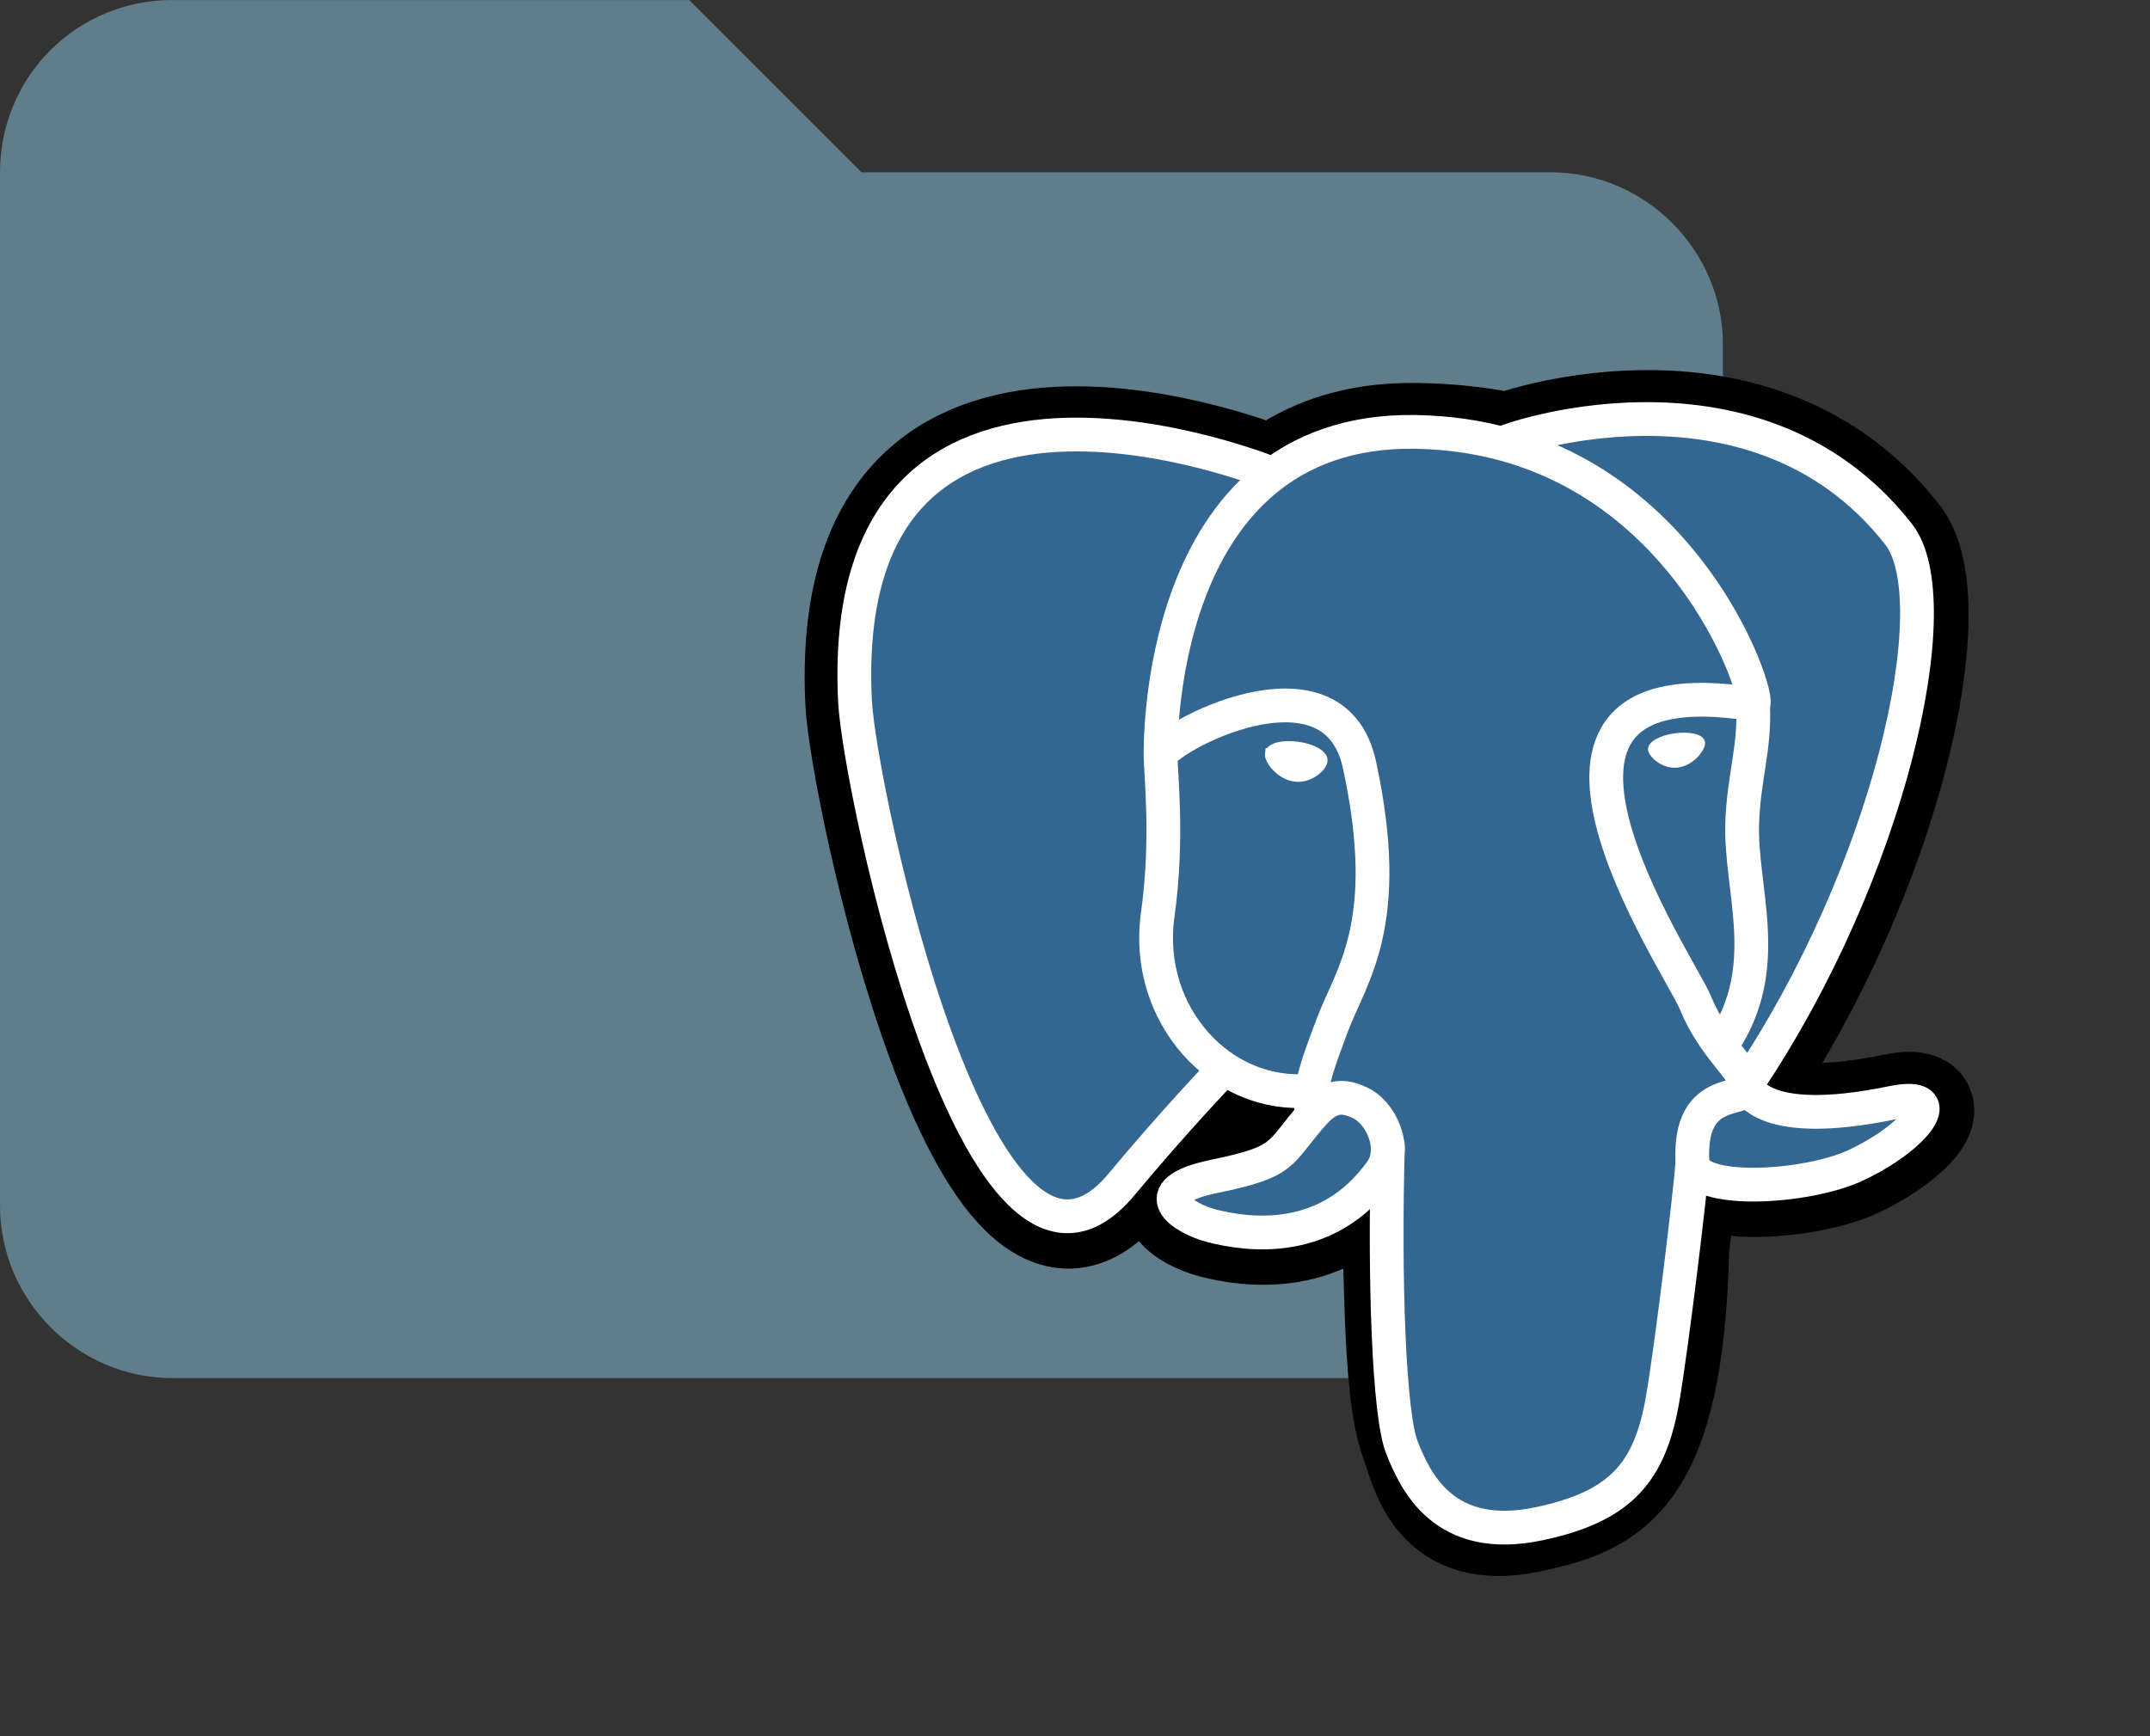 <?xml version="1.0" encoding="UTF-8" standalone="no"?>
<!DOCTYPE svg PUBLIC "-//W3C//DTD SVG 1.1//EN" "http://www.w3.org/Graphics/SVG/1.1/DTD/svg11.dtd">
<svg width="100%" height="100%" viewBox="0 0 104 84" version="1.1" xmlns="http://www.w3.org/2000/svg" xmlns:xlink="http://www.w3.org/1999/xlink" xml:space="preserve" xmlns:serif="http://www.serif.com/" style="fill-rule:evenodd;clip-rule:evenodd;">
    <rect x="0" y="0" width="104" height="84" fill="#333333" stroke="none"/>
    <g transform="matrix(1,0,0,1,-735.968,-688.724)">
        <g>
            <g transform="matrix(4.167,0,0,4.167,727.635,672.058)">
                <path d="M10,4L4,4C2.89,4 2,4.89 2,6L2,18C2,19.097 2.903,20 4,20L20,20C21.097,20 22,19.097 22,18L22,8C22,6.903 21.097,6 20,6L12,6L10,4Z" style="fill:rgb(96,125,139);fill-rule:nonzero;"/>
            </g>
            <g id="postgres" transform="matrix(0.131,0,0,0.131,774.826,706.629)">
                <path d="M323.205,324.227C326.038,300.626 325.189,297.165 342.768,300.988L347.231,301.38C360.748,301.995 378.43,299.206 388.818,294.38C411.18,284.004 424.44,266.68 402.39,271.232C352.093,281.608 348.635,264.577 348.635,264.577C401.746,185.774 423.948,85.741 404.784,61.255C352.514,-5.534 262.036,26.049 260.522,26.869L260.04,26.958C250.102,24.896 238.98,23.664 226.486,23.462C203.725,23.088 186.454,29.429 173.353,39.366C173.353,39.366 11.945,-27.132 19.454,122.994C21.051,154.93 65.231,364.649 117.924,301.304C137.183,278.141 155.795,258.556 155.795,258.556C165.037,264.696 176.102,267.828 187.707,266.703L188.604,265.938C188.323,268.814 188.447,271.627 188.963,274.957C175.391,290.124 179.379,292.787 152.24,298.373C124.783,304.032 140.914,314.107 151.443,316.74C164.211,319.933 193.748,324.456 213.711,296.516L212.916,299.704C218.241,303.964 217.881,330.323 218.636,349.156C219.392,367.99 220.653,385.565 224.492,395.927C228.331,406.287 232.861,432.977 268.528,425.333C298.337,418.945 321.128,409.751 323.205,324.226" style="fill-rule:nonzero;stroke:black;stroke-width:37.4px;"/>
                <path d="M402.395,271.23C352.093,281.606 348.635,264.575 348.635,264.575C401.746,185.767 423.948,85.732 404.788,61.249C352.518,-5.536 262.036,26.049 260.526,26.869L260.04,26.956C250.102,24.893 238.98,23.664 226.48,23.46C203.719,23.087 186.454,29.427 173.353,39.362C173.353,39.362 11.942,-27.133 19.449,122.992C21.046,154.93 65.225,364.649 117.92,301.304C137.18,278.141 155.789,258.556 155.789,258.556C165.032,264.696 176.097,267.828 187.697,266.703L188.598,265.938C188.318,268.814 188.446,271.627 188.959,274.957C175.384,290.124 179.373,292.787 152.236,298.373C124.777,304.032 140.908,314.107 151.44,316.74C164.208,319.933 193.747,324.456 213.706,296.516L212.91,299.704C218.229,303.964 221.964,327.415 221.338,348.673C220.712,369.932 220.294,384.527 224.485,395.927C228.676,407.327 232.853,432.977 268.527,425.333C298.336,418.945 313.783,402.391 315.932,374.778C317.457,355.147 320.908,358.049 321.126,340.498L323.894,332.189C327.086,305.578 324.401,296.993 342.766,300.986L347.229,301.378C360.746,301.993 378.437,299.204 388.82,294.378C411.178,284.002 424.438,266.678 402.393,271.23L402.395,271.23Z" style="fill:rgb(51,103,145);fill-rule:nonzero;"/>
                <path d="M215.866,286.484C214.481,336 216.214,385.861 221.059,397.979C225.907,410.097 236.282,433.667 271.959,426.024C301.765,419.634 312.61,407.268 317.316,379.973C320.782,359.891 327.464,304.119 328.321,292.692" style="fill:none;fill-rule:nonzero;stroke:white;stroke-width:12.47px;stroke-linecap:round;stroke-linejoin:round;"/>
                <path d="M173.104,38.256C173.104,38.256 11.583,-27.76 19.092,122.365C20.689,154.303 64.871,364.029 117.565,300.681C136.821,277.515 154.236,259.346 154.236,259.346" style="fill:none;fill-rule:nonzero;stroke:white;stroke-width:12.47px;stroke-linecap:round;stroke-linejoin:round;"/>
                <path d="M260.349,26.207C254.758,27.96 350.197,-8.682 404.436,60.624C423.595,85.108 401.393,185.143 348.283,263.953" style="fill:none;fill-rule:nonzero;stroke:white;stroke-width:12.47px;stroke-linecap:round;stroke-linejoin:round;"/>
                <path d="M348.282,263.953C348.282,263.953 351.743,280.989 402.046,270.606C424.086,266.054 410.822,283.38 388.469,293.761C370.124,302.275 328.995,304.457 328.323,292.692C326.594,262.337 349.97,271.559 348.283,263.953C346.758,257.103 336.304,250.38 329.389,233.615C323.352,218.982 246.593,106.766 350.676,123.432C354.489,122.643 323.53,24.43 226.123,22.833C128.738,21.236 131.933,142.595 131.933,142.595" style="fill:none;fill-rule:nonzero;stroke:white;stroke-width:12.47px;stroke-linecap:round;stroke-linejoin:bevel;"/>
                <path d="M188.604,274.334C175.027,289.5 179.02,292.163 151.881,297.751C124.422,303.411 140.555,313.484 151.084,316.116C163.852,319.311 193.391,323.834 213.35,295.887C219.428,287.378 213.314,273.801 204.965,270.34C200.931,268.669 195.537,266.575 188.604,274.334Z" style="fill:none;fill-rule:nonzero;stroke:white;stroke-width:12.47px;stroke-linecap:round;stroke-linejoin:round;"/>
                <path d="M187.715,274.069C186.347,265.152 190.645,254.541 195.251,242.127C202.173,223.501 218.144,204.872 205.368,145.788C195.845,101.759 131.972,136.625 131.932,142.595C131.893,148.563 134.821,172.855 130.865,201.143C125.703,238.056 154.353,269.275 187.344,266.081" style="fill:none;fill-rule:nonzero;stroke:white;stroke-width:12.47px;stroke-linecap:round;stroke-linejoin:round;"/>
                <path d="M172.517,141.7C172.229,143.739 176.25,149.18 181.493,149.907C186.727,150.637 191.207,146.385 191.491,144.348C191.775,142.309 187.759,140.063 182.514,139.333C177.277,138.602 172.795,139.666 172.518,141.7L172.517,141.7Z" style="fill:white;fill-rule:nonzero;stroke:white;stroke-width:4.16px;"/>
                <path d="M331.941,137.543C332.225,139.582 328.209,145.023 322.965,145.75C317.727,146.48 313.247,142.228 312.96,140.191C312.683,138.152 316.7,135.906 321.939,135.176C327.178,134.446 331.657,135.509 331.941,137.544L331.941,137.543Z" style="fill:white;fill-rule:nonzero;stroke:white;stroke-width:2.08px;"/>
                <path d="M350.676,123.432C351.539,139.426 347.231,150.32 346.688,167.346C345.884,192.094 358.487,220.42 339.497,248.781" style="fill:none;fill-rule:nonzero;stroke:white;stroke-width:12.47px;stroke-linecap:round;stroke-linejoin:round;"/>
            </g>
        </g>
    </g>
</svg>
